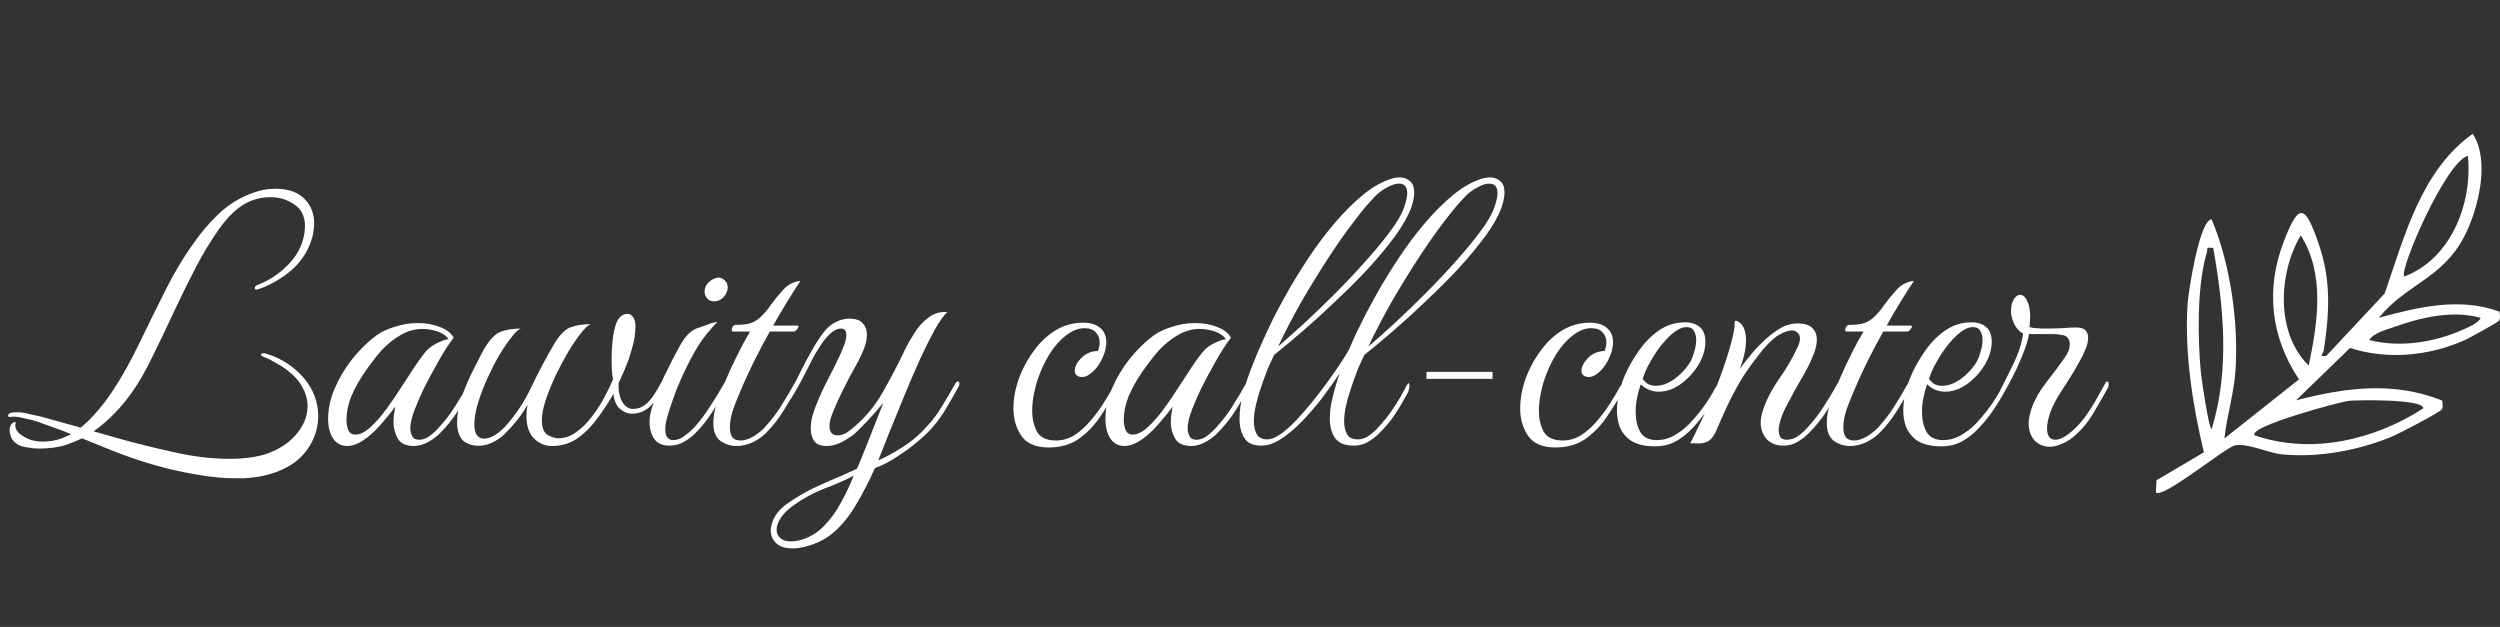 <svg width="327" height="82" viewBox="0 0 327 82" fill="none" xmlns="http://www.w3.org/2000/svg">
<rect x="0" y="0" width="327" height="82" fill="#333333" stroke="none"/>
<path d="M32.503 62.512C32.247 62.544 31.975 62.56 31.687 62.56C31.431 62.56 31.175 62.56 30.919 62.56C29.191 62.56 27.383 62.384 25.495 62.032C23.607 61.712 21.735 61.28 19.879 60.736C18.055 60.192 16.343 59.6 14.743 58.96L10.711 57.328C10.391 57.488 10.071 57.632 9.751 57.76C9.463 57.888 9.143 58.016 8.791 58.144C7.735 58.496 6.503 58.672 5.095 58.672C4.583 58.672 4.087 58.624 3.607 58.528C3.127 58.464 2.727 58.352 2.407 58.192C2.055 58 1.767 57.728 1.543 57.376C1.351 56.992 1.255 56.624 1.255 56.272C1.255 55.92 1.351 55.632 1.543 55.408C1.671 55.28 1.799 55.216 1.927 55.216C2.055 55.184 2.087 55.248 2.023 55.408C1.927 55.92 2.135 56.384 2.647 56.8C3.191 57.184 3.687 57.44 4.135 57.568C4.551 57.696 5.063 57.76 5.671 57.76C6.567 57.76 7.415 57.6 8.215 57.28L9.319 56.8C8.583 56.48 7.831 56.192 7.063 55.936C6.295 55.648 5.591 55.392 4.951 55.168C4.471 55.008 3.847 54.848 3.079 54.688C2.343 54.496 1.751 54.448 1.303 54.544H1.255C1.159 54.544 1.095 54.496 1.063 54.4C1.031 54.304 1.079 54.208 1.207 54.112C1.367 53.984 1.687 53.92 2.167 53.92C2.679 53.92 3.239 54 3.847 54.16C4.455 54.288 4.903 54.384 5.191 54.448L10.567 55.936C11.335 55.296 12.087 54.544 12.823 53.68C13.559 52.816 14.247 51.888 14.887 50.896C16.039 49.136 17.159 47.12 18.247 44.848C19.367 42.544 20.519 40.208 21.703 37.84C22.919 35.44 24.247 33.264 25.687 31.312C26.423 30.288 27.287 29.28 28.279 28.288C29.271 27.296 30.359 26.496 31.543 25.888C32.247 25.536 32.967 25.248 33.703 25.024C34.439 24.8 35.207 24.688 36.007 24.688C37.671 24.688 38.935 25.12 39.799 25.984C40.663 26.848 41.095 27.936 41.095 29.248C41.095 29.568 41.063 29.904 40.999 30.256C40.967 30.608 40.887 30.96 40.759 31.312C40.279 32.88 39.399 34.224 38.119 35.344C36.839 36.432 35.431 37.248 33.895 37.792C33.703 37.856 33.591 37.888 33.559 37.888C33.399 37.888 33.319 37.824 33.319 37.696C33.319 37.504 33.447 37.36 33.703 37.264C35.143 36.72 36.439 35.872 37.591 34.72C38.775 33.568 39.511 32.208 39.799 30.64C39.831 30.448 39.847 30.272 39.847 30.112C39.879 29.92 39.895 29.76 39.895 29.632C39.895 28.32 39.431 27.36 38.503 26.752C37.607 26.112 36.567 25.792 35.383 25.792C34.167 25.792 33.047 26.08 32.023 26.656C30.903 27.296 29.799 28.368 28.711 29.872C27.655 31.344 26.615 33.056 25.591 35.008C24.599 36.928 23.623 38.912 22.663 40.96C21.735 42.976 20.823 44.88 19.927 46.672C19.063 48.464 18.215 49.952 17.383 51.136C16.679 52.16 15.895 53.12 15.031 54.016C14.167 54.912 13.239 55.712 12.247 56.416L15.271 57.28C17.511 57.92 19.943 58.528 22.567 59.104C25.191 59.712 27.687 60.016 30.055 60.016C31.143 60.016 32.183 59.936 33.175 59.776C34.167 59.616 35.063 59.344 35.863 58.96C37.175 58.352 38.231 57.52 39.031 56.464C39.831 55.408 40.231 54.288 40.231 53.104C40.231 52.272 40.007 51.456 39.559 50.656C39.143 49.856 38.471 49.104 37.543 48.4C37.031 48.016 36.503 47.68 35.959 47.392C35.415 47.072 34.919 46.832 34.471 46.672C34.247 46.576 34.135 46.48 34.135 46.384C34.135 46.32 34.183 46.272 34.279 46.24C34.407 46.208 34.487 46.192 34.519 46.192C35.607 46.448 36.695 46.944 37.783 47.68C39.447 48.864 40.567 50.24 41.143 51.808C41.463 52.64 41.623 53.504 41.623 54.4C41.623 55.68 41.303 56.896 40.663 58.048C40.023 59.2 39.143 60.128 38.023 60.832C36.423 61.792 34.583 62.352 32.503 62.512ZM54.151 58.336C53.127 58.336 52.423 58.016 52.039 57.376C51.655 56.704 51.463 55.968 51.463 55.168C51.463 55.008 51.479 54.736 51.511 54.352C51.575 53.936 51.639 53.552 51.703 53.2C51.255 53.808 50.711 54.48 50.071 55.216C49.463 55.952 48.839 56.576 48.199 57.088C47.175 57.92 46.247 58.336 45.415 58.336C44.615 58.336 43.991 58 43.543 57.328C43.127 56.656 42.919 55.808 42.919 54.784C42.919 53.472 43.207 52.144 43.783 50.8C44.359 49.456 45.111 48.192 46.039 47.008C46.999 45.792 48.055 44.752 49.207 43.888C49.879 43.408 50.695 43.024 51.655 42.736C52.647 42.416 53.639 42.256 54.631 42.256C55.751 42.256 56.727 42.432 57.559 42.784C58.423 43.104 59.015 43.568 59.335 44.176C58.663 45.04 57.975 46.112 57.271 47.392C56.567 48.64 55.959 49.776 55.447 50.8C55.095 51.504 54.711 52.384 54.295 53.44C53.879 54.464 53.671 55.344 53.671 56.08C53.671 56.4 53.751 56.72 53.911 57.04C54.071 57.36 54.375 57.52 54.823 57.52C55.335 57.52 55.831 57.328 56.311 56.944C56.791 56.56 57.191 56.176 57.511 55.792C58.247 54.992 58.919 54.112 59.527 53.152C60.135 52.192 60.743 51.168 61.351 50.08C61.447 49.952 61.543 49.888 61.639 49.888C61.767 49.888 61.831 49.984 61.831 50.176C61.831 50.336 61.799 50.464 61.735 50.56C61.191 51.616 60.583 52.672 59.911 53.728C59.239 54.784 58.439 55.776 57.511 56.704C57.063 57.152 56.535 57.536 55.927 57.856C55.319 58.176 54.727 58.336 54.151 58.336ZM46.471 56.848C47.079 56.848 47.735 56.528 48.439 55.888C49.175 55.216 49.879 54.416 50.551 53.488C51.255 52.528 51.879 51.616 52.423 50.752C52.999 49.856 53.447 49.168 53.767 48.688C54.439 47.632 55.063 46.752 55.639 46.048C56.215 45.344 57.111 44.8 58.327 44.416C58.391 44.416 58.439 44.416 58.471 44.416C58.535 44.384 58.599 44.368 58.663 44.368C58.375 43.92 57.895 43.584 57.223 43.36C56.551 43.136 55.895 43.024 55.255 43.024C54.263 43.024 53.303 43.296 52.375 43.84C51.447 44.384 50.599 45.072 49.831 45.904C49.095 46.768 48.375 47.712 47.671 48.736C46.967 49.76 46.391 50.8 45.943 51.856C45.527 52.912 45.319 53.92 45.319 54.88C45.319 55.392 45.399 55.856 45.559 56.272C45.751 56.656 46.055 56.848 46.471 56.848ZM72.171 58.336C71.275 58.336 70.491 58 69.819 57.328C69.179 56.656 68.859 55.68 68.859 54.4C68.859 53.92 68.907 53.424 69.003 52.912C68.683 53.52 68.251 54.176 67.707 54.88C67.163 55.552 66.619 56.16 66.075 56.704C65.563 57.216 64.955 57.632 64.251 57.952C63.579 58.24 62.907 58.352 62.235 58.288C61.339 58.192 60.699 57.872 60.315 57.328C59.963 56.784 59.787 56.112 59.787 55.312C59.787 54.256 59.995 53.104 60.411 51.856C60.859 50.608 61.371 49.424 61.947 48.304C62.523 47.152 62.987 46.256 63.339 45.616C64.043 44.432 64.747 43.696 65.451 43.408C66.187 43.12 67.083 42.976 68.139 42.976C67.819 43.072 67.403 43.456 66.891 44.128C66.379 44.768 65.835 45.568 65.259 46.528C64.715 47.488 64.187 48.528 63.675 49.648C63.195 50.736 62.795 51.808 62.475 52.864C62.187 53.888 62.043 54.768 62.043 55.504C62.043 56.048 62.139 56.496 62.331 56.848C62.555 57.2 62.891 57.376 63.339 57.376C63.723 57.376 64.171 57.232 64.683 56.944C65.195 56.624 65.659 56.24 66.075 55.792C67.483 54.224 68.619 52.512 69.483 50.656C70.379 48.768 71.371 46.896 72.459 45.04C73.163 43.856 73.867 43.12 74.571 42.832C75.307 42.544 76.203 42.4 77.259 42.4C76.971 42.496 76.555 42.88 76.011 43.552C75.499 44.192 74.939 45.008 74.331 46C73.755 46.992 73.195 48.048 72.651 49.168C72.139 50.288 71.707 51.36 71.355 52.384C71.035 53.408 70.875 54.272 70.875 54.976C70.875 55.936 71.131 56.576 71.643 56.896C72.155 57.184 72.619 57.328 73.035 57.328C73.867 57.328 74.651 57.056 75.387 56.512C76.155 55.968 76.843 55.28 77.451 54.448C78.091 53.616 78.635 52.768 79.083 51.904C79.563 51.008 79.931 50.24 80.187 49.6C80.059 49.088 79.995 48.176 79.995 46.864C79.995 46.064 80.043 45.248 80.139 44.416C80.235 43.584 80.395 42.864 80.619 42.256C80.939 41.456 81.435 41.056 82.107 41.056C82.363 41.056 82.587 41.184 82.779 41.44C83.003 41.696 83.115 42.128 83.115 42.736C83.115 43.632 82.971 44.56 82.683 45.52C82.427 46.448 82.219 47.088 82.059 47.44C81.931 47.76 81.771 48.16 81.579 48.64C81.387 49.088 81.163 49.584 80.907 50.128C80.875 51.12 81.035 51.936 81.387 52.576C81.771 53.184 82.235 53.488 82.779 53.488C83.387 53.488 83.915 53.312 84.363 52.96C84.843 52.576 85.243 52.128 85.563 51.616C85.915 51.072 86.203 50.576 86.427 50.128C86.523 49.936 86.651 49.84 86.811 49.84C86.939 49.84 87.003 49.92 87.003 50.08C87.003 50.176 86.955 50.32 86.859 50.512C86.475 51.376 85.931 52.192 85.227 52.96C84.523 53.728 83.659 54.112 82.635 54.112C82.123 54.112 81.611 53.904 81.099 53.488C80.619 53.072 80.331 52.416 80.235 51.52C79.691 52.48 79.035 53.488 78.267 54.544C77.531 55.6 76.667 56.496 75.675 57.232C74.683 57.968 73.515 58.336 72.171 58.336ZM87.552 58.288C86.656 58.288 86 58 85.584 57.424C85.168 56.816 84.96 56.08 84.96 55.216C84.96 54.96 84.976 54.704 85.008 54.448C85.072 54.16 85.136 53.872 85.2 53.584C85.552 52.304 86.096 50.88 86.832 49.312C87.6 47.712 88.336 46.288 89.04 45.04C89.456 44.336 89.84 43.84 90.192 43.552C90.544 43.232 90.928 43.008 91.344 42.88C91.76 42.72 92.256 42.544 92.832 42.352C92.992 42.288 93.152 42.24 93.312 42.208C93.472 42.176 93.648 42.144 93.84 42.112C93.2 42.752 92.544 43.52 91.872 44.416C91.232 45.312 90.528 46.544 89.76 48.112C89.344 48.944 88.928 49.872 88.512 50.896C88.128 51.92 87.792 52.88 87.504 53.776C87.216 54.672 87.056 55.376 87.024 55.888C86.992 56.496 87.072 56.928 87.264 57.184C87.456 57.44 87.712 57.568 88.032 57.568C88.576 57.568 89.088 57.376 89.568 56.992C90.08 56.608 90.528 56.208 90.912 55.792C91.616 54.992 92.272 54.112 92.88 53.152C93.52 52.192 94.144 51.168 94.752 50.08C94.848 49.952 94.928 49.888 94.992 49.888C95.12 49.888 95.184 49.984 95.184 50.176C95.184 50.336 95.152 50.464 95.088 50.56C94.512 51.616 93.904 52.672 93.264 53.728C92.624 54.784 91.84 55.776 90.912 56.704C90.496 57.12 90 57.488 89.424 57.808C88.88 58.128 88.256 58.288 87.552 58.288ZM93.408 39.424C93.056 39.424 92.752 39.296 92.496 39.04C92.272 38.784 92.16 38.48 92.16 38.128C92.16 37.68 92.336 37.28 92.688 36.928C93.072 36.576 93.488 36.368 93.936 36.304C94.288 36.304 94.576 36.432 94.8 36.688C95.056 36.912 95.184 37.216 95.184 37.6C95.184 38.016 95.008 38.432 94.656 38.848C94.304 39.232 93.888 39.424 93.408 39.424ZM96.378 58.336C95.578 58.336 94.858 58.112 94.218 57.664C93.61 57.184 93.306 56.416 93.306 55.36C93.306 54.24 93.578 53.008 94.122 51.664C94.666 50.32 95.178 49.12 95.658 48.064C95.914 47.552 96.25 46.864 96.666 46C97.114 45.104 97.594 44.224 98.106 43.36H95.85C95.754 43.36 95.706 43.28 95.706 43.12C95.706 42.992 95.754 42.864 95.85 42.736C95.946 42.576 96.058 42.496 96.186 42.496C97.082 42.496 97.754 42.416 98.202 42.256C98.65 42.096 99.034 41.872 99.354 41.584C99.866 41.136 100.362 40.56 100.842 39.856C101.354 39.152 101.85 38.544 102.33 38.032C102.682 37.584 103.114 37.248 103.626 37.024C104.17 36.8 104.522 36.72 104.682 36.784C104.522 37.008 104.266 37.392 103.914 37.936C103.562 38.48 103.194 39.072 102.81 39.712C102.426 40.352 102.074 40.944 101.754 41.488C101.434 42.032 101.226 42.4 101.13 42.592H104.298C104.394 42.592 104.442 42.624 104.442 42.688C104.442 42.816 104.362 42.96 104.202 43.12C104.074 43.28 103.946 43.36 103.818 43.36H100.698C100.122 44.352 99.434 45.648 98.634 47.248C97.866 48.816 97.178 50.336 96.57 51.808C96.442 52.096 96.218 52.672 95.898 53.536C95.61 54.4 95.466 55.2 95.466 55.936C95.466 56.416 95.562 56.816 95.754 57.136C95.978 57.456 96.346 57.616 96.858 57.616C97.402 57.616 97.994 57.424 98.634 57.04C99.274 56.624 99.77 56.208 100.122 55.792C100.858 54.992 101.53 54.112 102.138 53.152C102.746 52.192 103.354 51.168 103.962 50.08C104.058 49.952 104.154 49.888 104.25 49.888C104.378 49.888 104.442 49.984 104.442 50.176C104.442 50.336 104.41 50.464 104.346 50.56C103.77 51.616 103.146 52.672 102.474 53.728C101.834 54.784 101.05 55.776 100.122 56.704C99.706 57.12 99.146 57.504 98.442 57.856C97.738 58.176 97.05 58.336 96.378 58.336ZM105.181 71.536C104.669 71.664 104.157 71.728 103.645 71.728C102.717 71.728 102.013 71.504 101.533 71.056C101.053 70.608 100.813 70.048 100.813 69.376C100.813 68.8 101.005 68.176 101.389 67.504C101.773 66.864 102.349 66.288 103.117 65.776C104.109 65.104 105.005 64.56 105.805 64.144C106.637 63.728 107.533 63.312 108.493 62.896C109.453 62.512 110.653 61.984 112.093 61.312C112.253 60.96 112.429 60.544 112.621 60.064C112.813 59.584 113.133 58.784 113.581 57.664C114.029 56.544 114.685 54.88 115.549 52.672C114.845 53.536 114.141 54.336 113.437 55.072C112.733 55.808 112.157 56.384 111.709 56.8C111.069 57.28 110.445 57.664 109.837 57.952C109.261 58.208 108.685 58.336 108.109 58.336C107.341 58.336 106.797 58.112 106.477 57.664C106.189 57.216 106.045 56.688 106.045 56.08C106.045 55.568 106.109 55.04 106.237 54.496C106.397 53.952 106.573 53.44 106.765 52.96C107.213 51.84 107.693 50.784 108.205 49.792C108.749 48.768 109.277 47.712 109.789 46.624C109.917 46.368 110.093 45.952 110.317 45.376C110.573 44.8 110.701 44.272 110.701 43.792C110.701 43.248 110.461 42.976 109.981 42.976C109.533 42.976 109.069 43.2 108.589 43.648C108.141 44.064 107.741 44.544 107.389 45.088C107.037 45.632 106.765 46.064 106.573 46.384C106.573 46.384 106.413 46.688 106.093 47.296C105.805 47.904 105.421 48.656 104.941 49.552C104.493 50.416 104.029 51.232 103.549 52C103.453 52.16 103.325 52.24 103.165 52.24C103.037 52.24 102.973 52.176 102.973 52.048C102.973 51.984 103.053 51.792 103.213 51.472C103.917 50.224 104.461 49.184 104.845 48.352C105.261 47.52 105.725 46.656 106.237 45.76C106.749 44.832 107.341 43.952 108.013 43.12C108.461 42.64 108.941 42.288 109.453 42.064C109.997 41.808 110.525 41.68 111.037 41.68C111.933 41.68 112.541 41.888 112.861 42.304C113.213 42.688 113.389 43.168 113.389 43.744C113.389 44.352 113.261 44.976 113.005 45.616C112.749 46.256 112.493 46.816 112.237 47.296C111.437 48.704 110.781 49.936 110.269 50.992C109.757 52.016 109.309 53.008 108.925 53.968C108.637 54.672 108.493 55.248 108.493 55.696C108.493 56.528 108.845 56.944 109.549 56.944C110.125 56.944 110.717 56.688 111.325 56.176C113.021 54.8 114.397 53.184 115.453 51.328C116.509 49.472 117.517 47.536 118.477 45.52C118.797 44.88 119.197 44.192 119.677 43.456C120.157 42.688 120.749 42.048 121.453 41.536C122.157 40.992 122.973 40.752 123.901 40.816C123.453 41.232 122.909 42 122.269 43.12C121.661 44.24 121.005 45.552 120.301 47.056C119.629 48.56 118.957 50.128 118.285 51.76C117.613 53.392 116.973 54.96 116.365 56.464C115.789 57.936 115.293 59.184 114.877 60.208C115.741 59.856 116.749 59.312 117.901 58.576C119.085 57.872 120.189 56.944 121.213 55.792C121.949 55.024 122.605 54.16 123.181 53.2C123.789 52.208 124.397 51.168 125.005 50.08C125.101 49.952 125.197 49.888 125.293 49.888C125.421 49.888 125.485 49.984 125.485 50.176C125.485 50.336 125.453 50.464 125.389 50.56C124.813 51.616 124.205 52.672 123.565 53.728C122.925 54.784 122.141 55.776 121.213 56.704C120.061 57.792 118.893 58.72 117.709 59.488C116.557 60.288 115.469 60.864 114.445 61.216C113.677 62.944 112.861 64.528 111.997 65.968C111.165 67.408 110.205 68.608 109.117 69.568C108.029 70.528 106.717 71.184 105.181 71.536ZM104.893 70.576C106.045 70.224 107.037 69.6 107.869 68.704C108.701 67.84 109.421 66.832 110.029 65.68C110.669 64.528 111.213 63.376 111.661 62.224C110.637 62.768 109.357 63.328 107.821 63.904C106.285 64.512 104.829 65.328 103.453 66.352C102.845 66.832 102.381 67.328 102.061 67.84C101.741 68.352 101.581 68.832 101.581 69.28C101.581 69.728 101.741 70.096 102.061 70.384C102.381 70.672 102.845 70.816 103.453 70.816C103.645 70.816 103.853 70.8 104.077 70.768C104.333 70.736 104.605 70.672 104.893 70.576ZM137.168 58.528C135.504 58.528 134.32 58.032 133.616 57.04C132.912 56.016 132.56 54.816 132.56 53.44C132.56 51.936 132.88 50.416 133.52 48.88C134 47.728 134.624 46.656 135.392 45.664C136.16 44.64 137.072 43.808 138.128 43.168C139.216 42.528 140.4 42.208 141.68 42.208C142.64 42.208 143.376 42.432 143.888 42.88C144.432 43.328 144.704 43.952 144.704 44.752C144.704 45.008 144.672 45.28 144.608 45.568C144.576 45.856 144.48 46.176 144.32 46.528C144.096 47.104 143.808 47.616 143.456 48.064C143.104 48.512 142.704 48.864 142.256 49.12C142.032 49.248 141.776 49.312 141.488 49.312C141.264 49.312 141.056 49.248 140.864 49.12C140.672 48.992 140.576 48.784 140.576 48.496C140.576 47.984 140.848 47.44 141.392 46.864C141.968 46.256 142.704 45.936 143.6 45.904C143.76 45.488 143.84 45.12 143.84 44.8C143.84 44.288 143.68 43.856 143.36 43.504C143.04 43.12 142.544 42.928 141.872 42.928C141.04 42.928 140.224 43.248 139.424 43.888C138.624 44.496 137.904 45.312 137.264 46.336C136.656 47.328 136.16 48.384 135.776 49.504C135.584 50.016 135.408 50.672 135.248 51.472C135.088 52.24 135.008 53.008 135.008 53.776C135.008 54.768 135.216 55.664 135.632 56.464C136.08 57.232 136.912 57.616 138.128 57.616C138.992 57.616 139.808 57.376 140.576 56.896C141.344 56.384 142.032 55.76 142.64 55.024C143.28 54.288 143.84 53.536 144.32 52.768C144.832 51.968 145.248 51.264 145.568 50.656C145.6 50.528 145.68 50.464 145.808 50.464C145.968 50.464 146.048 50.592 146.048 50.848C146.048 50.976 146 51.12 145.904 51.28C145.232 52.464 144.512 53.616 143.744 54.736C142.976 55.824 142.064 56.736 141.008 57.472C139.952 58.176 138.672 58.528 137.168 58.528ZM155.823 58.336C154.799 58.336 154.095 58.016 153.711 57.376C153.327 56.704 153.135 55.968 153.135 55.168C153.135 55.008 153.151 54.736 153.183 54.352C153.247 53.936 153.311 53.552 153.375 53.2C152.927 53.808 152.383 54.48 151.743 55.216C151.135 55.952 150.511 56.576 149.871 57.088C148.847 57.92 147.919 58.336 147.087 58.336C146.287 58.336 145.663 58 145.215 57.328C144.799 56.656 144.591 55.808 144.591 54.784C144.591 53.472 144.879 52.144 145.455 50.8C146.031 49.456 146.783 48.192 147.711 47.008C148.671 45.792 149.727 44.752 150.879 43.888C151.551 43.408 152.367 43.024 153.327 42.736C154.319 42.416 155.311 42.256 156.303 42.256C157.423 42.256 158.399 42.432 159.231 42.784C160.095 43.104 160.687 43.568 161.007 44.176C160.335 45.04 159.647 46.112 158.943 47.392C158.239 48.64 157.631 49.776 157.119 50.8C156.767 51.504 156.383 52.384 155.967 53.44C155.551 54.464 155.343 55.344 155.343 56.08C155.343 56.4 155.423 56.72 155.583 57.04C155.743 57.36 156.047 57.52 156.495 57.52C157.007 57.52 157.503 57.328 157.983 56.944C158.463 56.56 158.863 56.176 159.183 55.792C159.919 54.992 160.591 54.112 161.199 53.152C161.807 52.192 162.415 51.168 163.023 50.08C163.119 49.952 163.215 49.888 163.311 49.888C163.439 49.888 163.503 49.984 163.503 50.176C163.503 50.336 163.471 50.464 163.407 50.56C162.863 51.616 162.255 52.672 161.583 53.728C160.911 54.784 160.111 55.776 159.183 56.704C158.735 57.152 158.207 57.536 157.599 57.856C156.991 58.176 156.399 58.336 155.823 58.336ZM148.143 56.848C148.751 56.848 149.407 56.528 150.111 55.888C150.847 55.216 151.551 54.416 152.223 53.488C152.927 52.528 153.551 51.616 154.095 50.752C154.671 49.856 155.119 49.168 155.439 48.688C156.111 47.632 156.735 46.752 157.311 46.048C157.887 45.344 158.783 44.8 159.999 44.416C160.063 44.416 160.111 44.416 160.143 44.416C160.207 44.384 160.271 44.368 160.335 44.368C160.047 43.92 159.567 43.584 158.895 43.36C158.223 43.136 157.567 43.024 156.927 43.024C155.935 43.024 154.975 43.296 154.047 43.84C153.119 44.384 152.271 45.072 151.503 45.904C150.767 46.768 150.047 47.712 149.343 48.736C148.639 49.76 148.063 50.8 147.615 51.856C147.199 52.912 146.991 53.92 146.991 54.88C146.991 55.392 147.071 55.856 147.231 56.272C147.423 56.656 147.727 56.848 148.143 56.848ZM164.963 58.288C163.907 58.288 163.171 57.952 162.755 57.28C162.339 56.608 162.131 55.776 162.131 54.784C162.131 53.728 162.291 52.576 162.611 51.328C162.963 50.08 163.379 48.864 163.859 47.68C164.339 46.464 164.787 45.408 165.203 44.512C165.619 43.616 165.907 42.992 166.067 42.64C166.643 41.424 167.363 40.048 168.227 38.512C169.091 36.976 170.051 35.408 171.107 33.808C172.163 32.208 173.299 30.688 174.515 29.248C175.731 27.808 176.979 26.56 178.259 25.504C179.539 24.448 180.819 23.728 182.099 23.344C182.451 23.248 182.771 23.2 183.059 23.2C183.603 23.2 184.051 23.36 184.403 23.68C184.787 23.968 184.979 24.48 184.979 25.216C184.979 25.728 184.851 26.368 184.595 27.136C184.179 28.256 183.475 29.504 182.483 30.88C181.491 32.224 180.323 33.632 178.979 35.104C177.635 36.544 176.211 37.968 174.707 39.376C173.235 40.784 171.795 42.096 170.387 43.312C168.979 44.528 167.731 45.568 166.643 46.432C166.355 47.04 166.083 47.632 165.827 48.208C165.603 48.784 165.395 49.344 165.203 49.888C165.107 50.176 164.963 50.608 164.771 51.184C164.579 51.76 164.403 52.4 164.243 53.104C164.083 53.808 164.003 54.48 164.003 55.12C164.003 55.76 164.131 56.32 164.387 56.8C164.643 57.248 165.107 57.472 165.779 57.472C166.323 57.472 166.979 57.184 167.747 56.608C168.547 56 169.363 55.216 170.195 54.256C171.059 53.296 171.891 52.288 172.691 51.232C173.523 50.144 174.275 49.104 174.947 48.112C175.619 47.12 176.131 46.304 176.483 45.664C176.771 44.96 177.043 44.336 177.299 43.792C177.555 43.248 177.747 42.864 177.875 42.64C178.451 41.424 179.171 40.048 180.035 38.512C180.899 36.976 181.859 35.408 182.915 33.808C183.971 32.208 185.107 30.688 186.323 29.248C187.539 27.808 188.787 26.56 190.067 25.504C191.347 24.448 192.627 23.728 193.907 23.344C194.259 23.248 194.579 23.2 194.867 23.2C195.411 23.2 195.859 23.36 196.211 23.68C196.595 23.968 196.787 24.48 196.787 25.216C196.787 25.728 196.659 26.368 196.403 27.136C195.987 28.256 195.283 29.504 194.291 30.88C193.299 32.224 192.131 33.632 190.787 35.104C189.443 36.544 188.019 37.968 186.515 39.376C185.043 40.784 183.603 42.096 182.195 43.312C180.787 44.528 179.539 45.568 178.451 46.432C178.163 47.04 177.891 47.632 177.635 48.208C177.411 48.784 177.203 49.344 177.011 49.888C176.915 50.176 176.771 50.608 176.579 51.184C176.387 51.76 176.211 52.4 176.051 53.104C175.891 53.808 175.811 54.48 175.811 55.12C175.811 55.76 175.939 56.32 176.195 56.8C176.451 57.248 176.915 57.472 177.587 57.472C178.131 57.472 178.643 57.296 179.123 56.944C179.603 56.592 180.019 56.208 180.371 55.792C181.107 54.992 181.747 54.176 182.291 53.344C182.867 52.48 183.427 51.52 183.971 50.464C184.099 50.24 184.195 50.128 184.259 50.128C184.323 50.128 184.355 50.224 184.355 50.416C184.355 50.704 184.291 51.008 184.163 51.328C183.555 52.448 182.995 53.392 182.483 54.16C182.003 54.928 181.299 55.776 180.371 56.704C179.955 57.12 179.475 57.488 178.931 57.808C178.387 58.128 177.763 58.288 177.059 58.288C175.907 58.288 175.091 57.952 174.611 57.28C174.163 56.608 173.939 55.76 173.939 54.736C173.939 53.872 174.067 52.928 174.323 51.904C174.579 50.848 174.883 49.824 175.235 48.832C174.563 49.824 173.811 50.88 172.979 52C172.147 53.088 171.267 54.112 170.339 55.072C169.411 56.032 168.483 56.816 167.555 57.424C166.659 58 165.795 58.288 164.963 58.288ZM167.171 45.328C168.163 44.464 169.315 43.44 170.627 42.256C171.939 41.04 173.283 39.744 174.659 38.368C176.035 36.992 177.331 35.616 178.547 34.24C179.795 32.864 180.867 31.568 181.763 30.352C182.691 29.136 183.315 28.08 183.635 27.184C183.923 26.352 184.067 25.712 184.067 25.264C184.067 24.432 183.699 24.016 182.963 24.016C182.547 24.016 182.051 24.176 181.475 24.496C180.899 24.784 180.371 25.168 179.891 25.648C179.123 26.416 178.195 27.52 177.107 28.96C176.019 30.368 174.883 31.984 173.699 33.808C172.515 35.632 171.347 37.536 170.195 39.52C169.075 41.504 168.067 43.44 167.171 45.328ZM178.979 45.328C180.003 44.464 181.155 43.44 182.435 42.256C183.747 41.04 185.091 39.744 186.467 38.368C187.843 36.992 189.139 35.616 190.355 34.24C191.603 32.864 192.675 31.568 193.571 30.352C194.499 29.136 195.123 28.08 195.443 27.184C195.731 26.352 195.875 25.712 195.875 25.264C195.875 24.432 195.507 24.016 194.771 24.016C194.355 24.016 193.859 24.176 193.283 24.496C192.707 24.784 192.179 25.168 191.699 25.648C190.931 26.416 190.003 27.52 188.915 28.96C187.827 30.368 186.691 31.984 185.507 33.808C184.323 35.632 183.155 37.536 182.003 39.52C180.883 41.504 179.875 43.44 178.979 45.328ZM186.583 49.552V48.64H195.223V49.552H186.583ZM203.449 58.528C201.785 58.528 200.601 58.032 199.897 57.04C199.193 56.016 198.841 54.816 198.841 53.44C198.841 51.936 199.161 50.416 199.801 48.88C200.281 47.728 200.905 46.656 201.673 45.664C202.441 44.64 203.353 43.808 204.409 43.168C205.497 42.528 206.681 42.208 207.961 42.208C208.921 42.208 209.657 42.432 210.169 42.88C210.713 43.328 210.985 43.952 210.985 44.752C210.985 45.008 210.953 45.28 210.889 45.568C210.857 45.856 210.761 46.176 210.601 46.528C210.377 47.104 210.089 47.616 209.737 48.064C209.385 48.512 208.985 48.864 208.537 49.12C208.313 49.248 208.057 49.312 207.769 49.312C207.545 49.312 207.337 49.248 207.145 49.12C206.953 48.992 206.857 48.784 206.857 48.496C206.857 47.984 207.129 47.44 207.673 46.864C208.249 46.256 208.985 45.936 209.881 45.904C210.041 45.488 210.121 45.12 210.121 44.8C210.121 44.288 209.961 43.856 209.641 43.504C209.321 43.12 208.825 42.928 208.153 42.928C207.321 42.928 206.505 43.248 205.705 43.888C204.905 44.496 204.185 45.312 203.545 46.336C202.937 47.328 202.441 48.384 202.057 49.504C201.865 50.016 201.689 50.672 201.529 51.472C201.369 52.24 201.289 53.008 201.289 53.776C201.289 54.768 201.497 55.664 201.913 56.464C202.361 57.232 203.193 57.616 204.409 57.616C205.273 57.616 206.089 57.376 206.857 56.896C207.625 56.384 208.313 55.76 208.921 55.024C209.561 54.288 210.121 53.536 210.601 52.768C211.113 51.968 211.529 51.264 211.849 50.656C211.881 50.528 211.961 50.464 212.089 50.464C212.249 50.464 212.329 50.592 212.329 50.848C212.329 50.976 212.281 51.12 212.185 51.28C211.513 52.464 210.793 53.616 210.025 54.736C209.257 55.824 208.345 56.736 207.289 57.472C206.233 58.176 204.953 58.528 203.449 58.528ZM216.488 58.384C214.632 58.384 213.32 57.904 212.552 56.944C212.168 56.528 211.896 56.032 211.736 55.456C211.576 54.88 211.496 54.288 211.496 53.68C211.496 52.912 211.592 52.144 211.784 51.376C211.976 50.576 212.216 49.84 212.504 49.168C212.952 48.112 213.544 47.056 214.28 46C215.016 44.912 215.896 44 216.92 43.264C217.976 42.528 219.128 42.16 220.376 42.16C221.208 42.16 221.864 42.368 222.344 42.784C222.824 43.2 223.064 43.84 223.064 44.704C223.064 45.696 222.76 46.704 222.152 47.728C221.544 48.72 220.776 49.552 219.848 50.224C218.92 50.896 217.96 51.232 216.968 51.232C216.072 51.232 215.288 50.912 214.616 50.272C214.424 50.784 214.264 51.36 214.136 52C214.008 52.608 213.944 53.232 213.944 53.872C213.944 54.864 214.136 55.728 214.52 56.464C214.936 57.2 215.672 57.568 216.728 57.568C217.496 57.568 218.232 57.376 218.936 56.992C219.672 56.576 220.328 56.08 220.904 55.504C221.544 54.832 222.152 54.112 222.728 53.344C223.304 52.576 223.864 51.68 224.408 50.656C224.472 50.56 224.52 50.512 224.552 50.512C224.68 50.512 224.744 50.656 224.744 50.944C224.744 51.136 224.68 51.344 224.552 51.568C224.072 52.432 223.512 53.312 222.872 54.208C222.232 55.072 221.576 55.824 220.904 56.464C220.296 57.04 219.64 57.504 218.936 57.856C218.232 58.208 217.416 58.384 216.488 58.384ZM214.856 49.552C215.08 49.872 215.336 50.112 215.624 50.272C215.944 50.4 216.264 50.464 216.584 50.464C217.352 50.464 218.152 50.176 218.984 49.6C219.816 48.992 220.488 48.288 221 47.488C221.224 47.136 221.416 46.672 221.576 46.096C221.768 45.52 221.864 44.976 221.864 44.464C221.864 44.016 221.768 43.632 221.576 43.312C221.416 42.96 221.08 42.784 220.568 42.784C219.992 42.784 219.304 43.136 218.504 43.84C217.736 44.544 217 45.456 216.296 46.576C216.072 46.96 215.816 47.408 215.528 47.92C215.272 48.432 215.048 48.976 214.856 49.552ZM233.275 58.288C232.347 58.288 231.611 58 231.067 57.424C230.555 56.848 230.299 56.128 230.299 55.264C230.299 54.848 230.379 54.368 230.539 53.824C230.987 52.416 231.691 51.024 232.651 49.648C233.643 48.24 234.459 46.848 235.099 45.472C235.323 45.024 235.435 44.624 235.435 44.272C235.435 43.92 235.323 43.664 235.099 43.504C234.907 43.312 234.667 43.216 234.379 43.216C233.963 43.216 233.435 43.392 232.795 43.744C232.187 44.064 231.483 44.688 230.683 45.616C230.203 46.192 229.659 46.896 229.051 47.728C228.443 48.56 227.947 49.312 227.563 49.984C226.923 51.072 226.347 52.176 225.835 53.296C225.323 54.384 224.875 55.392 224.491 56.32C224.171 57.056 223.787 57.536 223.339 57.76C222.891 57.952 222.459 58.032 222.043 58C221.627 57.968 221.307 57.968 221.083 58C221.979 56.24 222.859 54.384 223.723 52.432C224.587 50.48 225.323 48.528 225.931 46.576C226.219 45.68 226.459 44.816 226.651 43.984C226.843 43.12 226.923 42.56 226.891 42.304V42.208C226.891 41.952 227.019 41.888 227.275 42.016C227.691 42.24 227.979 42.576 228.139 43.024C228.299 43.44 228.379 43.92 228.379 44.464C228.379 45.072 228.299 45.728 228.139 46.432C227.979 47.104 227.787 47.712 227.563 48.256C227.979 47.68 228.427 47.104 228.907 46.528C229.387 45.92 229.915 45.344 230.491 44.8C231.163 44.128 231.883 43.552 232.651 43.072C233.419 42.56 234.251 42.304 235.147 42.304C236.011 42.304 236.635 42.496 237.019 42.88C237.435 43.264 237.643 43.776 237.643 44.416C237.643 45.088 237.451 45.856 237.067 46.72C236.651 47.712 236.139 48.704 235.531 49.696C234.955 50.688 234.427 51.648 233.947 52.576C233.851 52.768 233.691 53.072 233.467 53.488C233.275 53.872 233.099 54.304 232.939 54.784C232.875 55.008 232.811 55.248 232.747 55.504C232.683 55.728 232.651 55.968 232.651 56.224C232.651 56.544 232.715 56.848 232.843 57.136C233.003 57.392 233.291 57.52 233.707 57.52C234.251 57.52 234.763 57.344 235.243 56.992C235.755 56.608 236.187 56.208 236.539 55.792C237.275 54.992 237.947 54.112 238.555 53.152C239.195 52.16 239.819 51.12 240.427 50.032C240.523 49.904 240.587 49.84 240.619 49.84C240.747 49.84 240.811 49.984 240.811 50.272C240.811 50.464 240.779 50.608 240.715 50.704C240.139 51.76 239.531 52.8 238.891 53.824C238.251 54.816 237.467 55.776 236.539 56.704C236.123 57.12 235.643 57.488 235.099 57.808C234.555 58.128 233.947 58.288 233.275 58.288ZM242.019 58.336C241.219 58.336 240.499 58.112 239.859 57.664C239.251 57.184 238.947 56.416 238.947 55.36C238.947 54.24 239.219 53.008 239.763 51.664C240.307 50.32 240.819 49.12 241.299 48.064C241.555 47.552 241.891 46.864 242.307 46C242.755 45.104 243.235 44.224 243.747 43.36H241.491C241.395 43.36 241.347 43.28 241.347 43.12C241.347 42.992 241.395 42.864 241.491 42.736C241.587 42.576 241.699 42.496 241.827 42.496C242.723 42.496 243.395 42.416 243.843 42.256C244.291 42.096 244.675 41.872 244.995 41.584C245.507 41.136 246.003 40.56 246.483 39.856C246.995 39.152 247.491 38.544 247.971 38.032C248.323 37.584 248.755 37.248 249.267 37.024C249.811 36.8 250.163 36.72 250.323 36.784C250.163 37.008 249.907 37.392 249.555 37.936C249.203 38.48 248.835 39.072 248.451 39.712C248.067 40.352 247.715 40.944 247.395 41.488C247.075 42.032 246.867 42.4 246.771 42.592H249.939C250.035 42.592 250.083 42.624 250.083 42.688C250.083 42.816 250.003 42.96 249.843 43.12C249.715 43.28 249.587 43.36 249.459 43.36H246.339C245.763 44.352 245.075 45.648 244.275 47.248C243.507 48.816 242.819 50.336 242.211 51.808C242.083 52.096 241.859 52.672 241.539 53.536C241.251 54.4 241.107 55.2 241.107 55.936C241.107 56.416 241.203 56.816 241.395 57.136C241.619 57.456 241.987 57.616 242.499 57.616C243.043 57.616 243.635 57.424 244.275 57.04C244.915 56.624 245.411 56.208 245.763 55.792C246.499 54.992 247.171 54.112 247.779 53.152C248.387 52.192 248.995 51.168 249.603 50.08C249.699 49.952 249.795 49.888 249.891 49.888C250.019 49.888 250.083 49.984 250.083 50.176C250.083 50.336 250.051 50.464 249.987 50.56C249.411 51.616 248.787 52.672 248.115 53.728C247.475 54.784 246.691 55.776 245.763 56.704C245.347 57.12 244.787 57.504 244.083 57.856C243.379 58.176 242.691 58.336 242.019 58.336ZM253.941 58.384C252.085 58.384 250.773 57.904 250.005 56.944C249.621 56.528 249.349 56.032 249.189 55.456C249.029 54.88 248.949 54.288 248.949 53.68C248.949 52.912 249.045 52.144 249.237 51.376C249.429 50.576 249.669 49.84 249.957 49.168C250.405 48.112 250.997 47.056 251.733 46C252.469 44.912 253.349 44 254.373 43.264C255.429 42.528 256.581 42.16 257.829 42.16C258.661 42.16 259.317 42.368 259.797 42.784C260.277 43.2 260.517 43.84 260.517 44.704C260.517 45.696 260.213 46.704 259.605 47.728C258.997 48.72 258.229 49.552 257.301 50.224C256.373 50.896 255.413 51.232 254.421 51.232C253.525 51.232 252.741 50.912 252.069 50.272C251.877 50.784 251.717 51.36 251.589 52C251.461 52.608 251.397 53.232 251.397 53.872C251.397 54.864 251.589 55.728 251.973 56.464C252.389 57.2 253.125 57.568 254.181 57.568C254.949 57.568 255.685 57.376 256.389 56.992C257.125 56.576 257.781 56.08 258.357 55.504C258.997 54.832 259.605 54.112 260.181 53.344C260.757 52.576 261.317 51.68 261.861 50.656C261.925 50.56 261.973 50.512 262.005 50.512C262.133 50.512 262.197 50.656 262.197 50.944C262.197 51.136 262.133 51.344 262.005 51.568C261.525 52.432 260.965 53.312 260.325 54.208C259.685 55.072 259.029 55.824 258.357 56.464C257.749 57.04 257.093 57.504 256.389 57.856C255.685 58.208 254.869 58.384 253.941 58.384ZM252.309 49.552C252.533 49.872 252.789 50.112 253.077 50.272C253.397 50.4 253.717 50.464 254.037 50.464C254.805 50.464 255.605 50.176 256.437 49.6C257.269 48.992 257.941 48.288 258.453 47.488C258.677 47.136 258.869 46.672 259.029 46.096C259.221 45.52 259.317 44.976 259.317 44.464C259.317 44.016 259.221 43.632 259.029 43.312C258.869 42.96 258.533 42.784 258.021 42.784C257.445 42.784 256.757 43.136 255.957 43.84C255.189 44.544 254.453 45.456 253.749 46.576C253.525 46.96 253.269 47.408 252.981 47.92C252.725 48.432 252.501 48.976 252.309 49.552ZM271.208 57.136C270.664 57.584 270.12 57.904 269.576 58.096C269.064 58.32 268.584 58.432 268.136 58.432C267.336 58.432 266.664 58.16 266.12 57.616C265.608 57.04 265.352 56.288 265.352 55.36C265.352 54.816 265.48 54.16 265.736 53.392C266.152 52.24 266.776 51.136 267.608 50.08C268.44 49.024 269.24 47.952 270.008 46.864C270.488 46.224 270.728 45.6 270.728 44.992C270.728 44.672 270.632 44.4 270.44 44.176C270.28 43.952 269.976 43.824 269.528 43.792C269.272 43.728 268.984 43.696 268.664 43.696C268.344 43.696 268.024 43.696 267.704 43.696H266.36C266.168 43.696 265.992 43.696 265.832 43.696C265.672 43.696 265.528 43.68 265.4 43.648C265.272 44.448 265 45.344 264.584 46.336C264.2 47.328 263.752 48.32 263.24 49.312C262.728 50.304 262.232 51.2 261.752 52C261.624 52.192 261.512 52.288 261.416 52.288C261.32 52.288 261.272 52.192 261.272 52C261.272 51.776 261.32 51.6 261.416 51.472C262.088 50.16 262.728 48.88 263.336 47.632C263.976 46.352 264.408 45.024 264.632 43.648C263.896 43.232 263.4 42.512 263.144 41.488C263.112 41.328 263.08 41.184 263.048 41.056C263.048 40.896 263.048 40.752 263.048 40.624C263.048 40.048 263.16 39.568 263.384 39.184C263.64 38.768 263.928 38.56 264.248 38.56C264.696 38.56 265.064 38.992 265.352 39.856C265.416 40.08 265.464 40.336 265.496 40.624C265.528 40.88 265.544 41.136 265.544 41.392C265.544 41.68 265.528 41.952 265.496 42.208C265.496 42.432 265.48 42.624 265.448 42.784C265.672 42.848 265.96 42.896 266.312 42.928C266.696 42.96 267.112 42.976 267.56 42.976C268.232 42.976 268.936 42.96 269.672 42.928C270.408 42.864 271.032 42.832 271.544 42.832C272.152 42.832 272.568 42.96 272.792 43.216C273.016 43.472 273.128 43.792 273.128 44.176C273.128 44.656 273 45.184 272.744 45.76C272.52 46.304 272.296 46.768 272.072 47.152C271.656 47.92 271.256 48.608 270.872 49.216C270.52 49.792 270.12 50.416 269.672 51.088C269 52.112 268.504 53.056 268.184 53.92C267.896 54.752 267.752 55.456 267.752 56.032C267.752 57.024 268.12 57.52 268.856 57.52C269.464 57.52 270.248 57.088 271.208 56.224C271.816 55.68 272.376 55.04 272.888 54.304C273.432 53.536 273.912 52.768 274.328 52C274.776 51.2 275.144 50.544 275.432 50.032C275.496 49.936 275.56 49.888 275.624 49.888C275.752 49.888 275.816 50.016 275.816 50.272C275.816 50.464 275.768 50.64 275.672 50.8C275.128 51.792 274.504 52.88 273.8 54.064C273.096 55.248 272.232 56.272 271.208 57.136Z" fill="white"/>
<g clip-path="url(#clip0_16_5)">
<path d="M311.147 41.568C316.255 40.172 321.769 38.837 326.944 40.77C326.967 41.141 327.078 41.612 326.889 41.922C326.756 42.149 322.88 44.282 322.252 44.553C317.566 46.581 312.263 47.074 307.382 45.517L300.319 52.364C306.749 50.696 313.085 49.843 319.448 52.397C319.47 52.757 319.587 53.228 319.393 53.549C319.182 53.909 313.668 56.784 312.801 57.138C308.381 58.933 303.217 59.903 298.447 59.426C296.665 59.249 293.855 57.886 292.306 58.263C290.995 58.584 282.833 65.309 281.994 64.411L282.067 62.822L288.269 59.16C286.786 52.973 285.709 46.071 286.142 39.684C286.248 38.122 287.708 28.689 289.285 28.7C291.728 34.489 292.806 42.099 292.406 48.42C292.217 51.416 291.268 54.391 290.951 57.354L300.707 49.622C296.981 44.038 296.321 37.773 298.753 31.497C300.696 26.479 301.501 26.75 303.25 31.797C304.944 36.688 304.694 40.809 303.95 45.822C303.867 46.37 303.173 46.647 304.272 46.553L311.913 38.388C314.506 30.944 316.661 22.314 323.435 17.5C325.734 21.012 324.179 27.349 322.33 30.921C319.454 36.472 314.8 37.103 311.147 41.568ZM314.478 36.173C320.603 33.841 323.407 26.623 322.802 20.392C319.976 21.04 313.734 35.403 314.478 36.173ZM301.979 47.805C303.162 42.221 304.139 35.862 300.941 30.783C297.981 35.757 297.659 43.617 301.979 47.805ZM289.491 32.434C288.413 32.317 288.83 32.434 288.647 33.043C287.353 37.336 287.447 44.31 287.88 48.791C287.958 49.577 288.908 56.119 289.285 56.119C291.656 48.42 290.873 40.233 289.491 32.434ZM324.468 41.579C320.792 40.526 316.549 41.535 313.012 42.814C312.029 43.169 310.458 43.551 309.897 44.476C313.979 45.523 318.571 44.764 322.38 43.019C322.963 42.753 324.257 42.199 324.468 41.579ZM294.91 56.939C302.301 59.498 310.569 57.559 316.971 53.41C317.01 52.159 308.27 52.319 307.243 52.425C306.149 52.535 294.005 55.787 294.91 56.939Z" fill="white"/>
</g>
<defs>
<clipPath id="clip0_16_5">
<rect width="45" height="47" fill="white" transform="translate(282 17.5)"/>
</clipPath>
</defs>
</svg>
